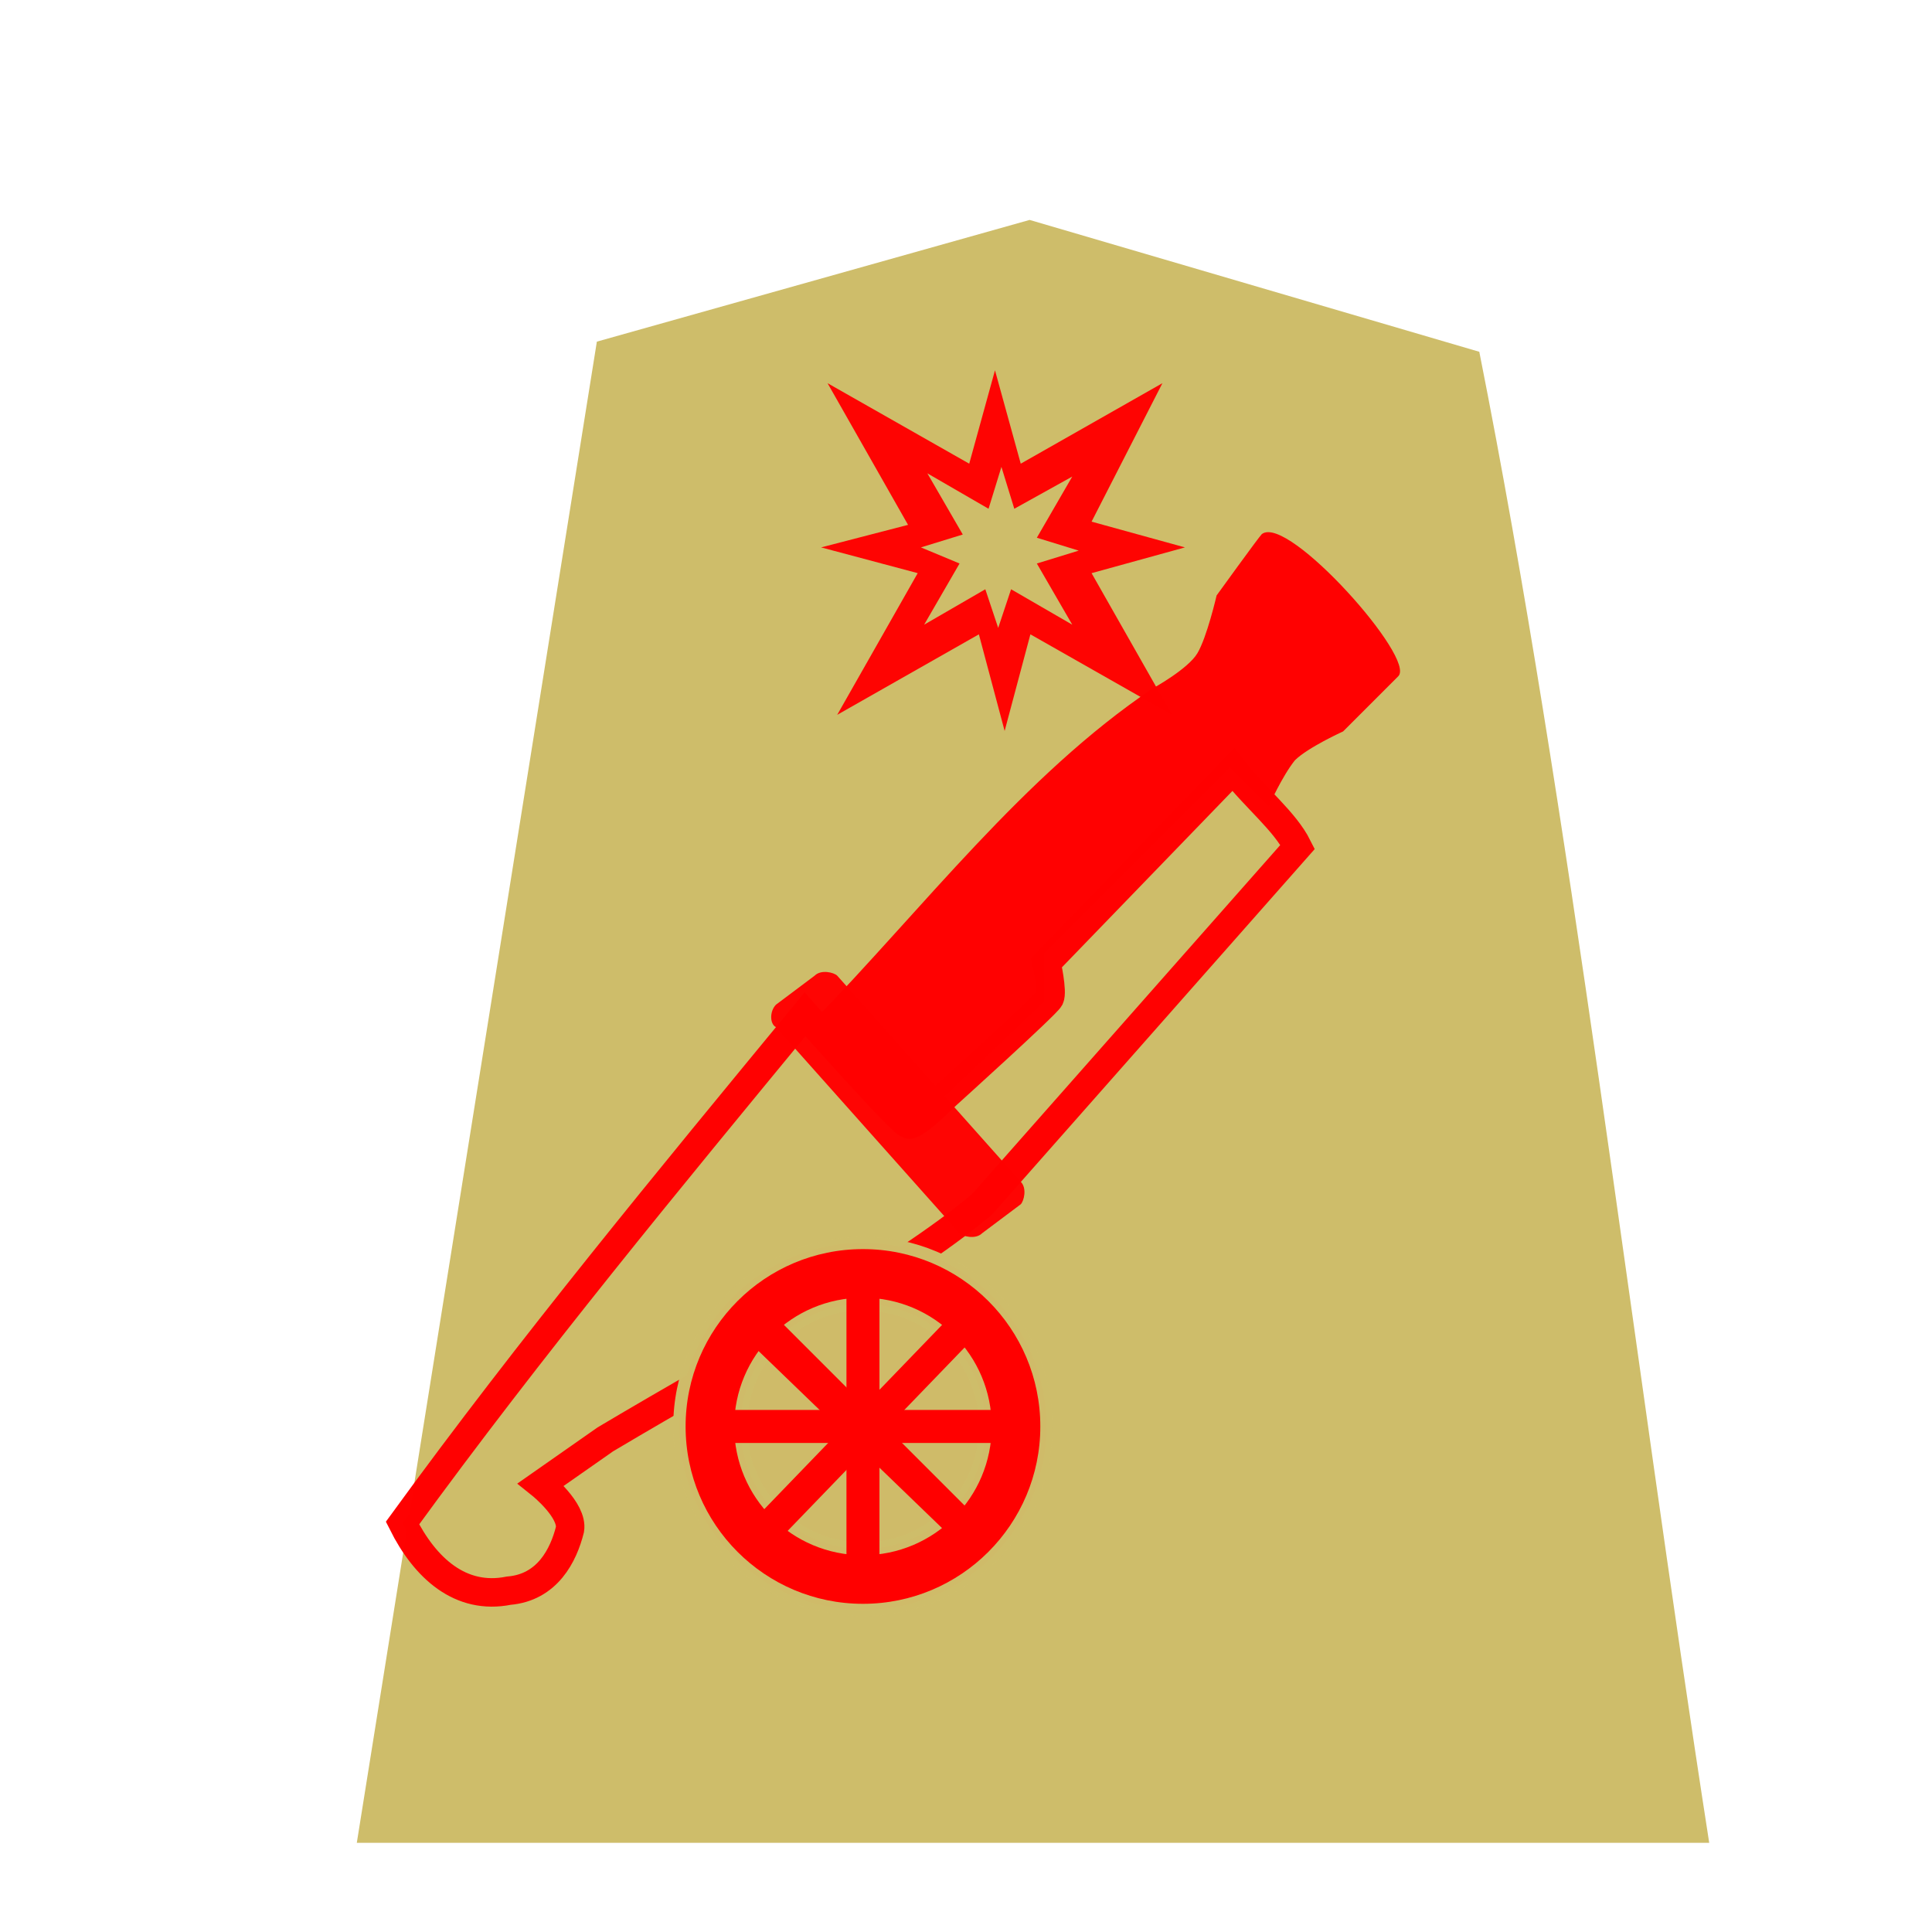<?xml version="1.0" encoding="utf-8"?>
<!-- Generator: Adobe Illustrator 24.0.2, SVG Export Plug-In . SVG Version: 6.00 Build 0)  -->
<svg version="1.1" xmlns="http://www.w3.org/2000/svg" xmlns:xlink="http://www.w3.org/1999/xlink" x="0px" y="0px"
	 viewBox="0 0 60 60" style="enable-background:new 0 0 60 60;" xml:space="preserve">
<style type="text/css">
	.st0{filter:url(#a);}
	.st1{fill:#CEBD6A;}
	.st2{fill:#CEBD6A;fill-opacity:0.988;stroke:#FF0000;stroke-width:0.885;stroke-opacity:0.992;}
	.st3{fill:#FF0000;fill-opacity:0.992;stroke:#FF0000;stroke-width:3.681388e-02;stroke-opacity:0.992;}
	.st4{opacity:0.98;fill:#FF0000;fill-opacity:0.992;enable-background:new    ;}
	.st5{opacity:0.98;fill:#FF0000;enable-background:new    ;}
	.st6{fill:#FF0000;stroke:#CEBD6A;stroke-width:0.384;stroke-linecap:square;stroke-linejoin:bevel;stroke-opacity:0.988;}
	.st7{fill:#CEBD6A;fill-opacity:0.988;stroke:#CEBD6A;stroke-width:0.397;stroke-linecap:square;stroke-opacity:0.988;}
	.st8{fill:#FF0000;stroke:#FF0000;stroke-width:0.425;stroke-linecap:square;}
</style>
<filter  id="a">
	<feGaussianBlur  in="SourceAlpha" result="blur" stdDeviation="2"></feGaussianBlur>
	<feOffset  dx="2" dy="2" result="offsetBlur"></feOffset>
	<feBlend  in="SourceGraphic" in2="offsetBlur" mode="normal"></feBlend>
</filter>
<g id="Capa_2">
	<g transform="matrix(1.05 0 0 1.05 41.426 -1.78)" class="st0">
		<path class="st1" d="M-11,6.2l-12.8,3.6l-7.1,44.4H9.1C6.8,39.4,5,23.7,2.3,10.1L-11,6.2z"/>
	</g>
	<g transform="matrix(1.05 0 0 1.05 41.426 -1.78)" class="st0">
	</g>
</g>
<g id="Capa_1">
	<g id="Capa_6">
		<path class="st2" d="M25,31.5c-4.2,5.1-8.5,10.3-12.5,15.8c0.7,1.4,1.8,2.4,3.3,2.1c1.2-0.1,1.7-1.1,1.9-1.9
			c0.1-0.6-0.9-1.4-0.9-1.4l2-1.4c4.2-2.5,9.1-5.1,11.7-7.3l9.8-11.1c-0.4-0.8-1.3-1.5-2-2.4l-5.8,6c0,0,0.2,0.9,0.1,1.1
			c-0.1,0.2-3.2,3-3.2,3s-1.1,1.1-1.2,0.9C28.1,35,25,31.5,25,31.5L25,31.5z"/>
		<path class="st3" d="M25.3,31.7c3.4-3.5,6.5-7.6,10.5-10.3c0,0,1.1-0.6,1.4-1.1s0.6-1.8,0.6-1.8s1.3-1.8,1.4-1.9
			c0.8-0.6,4.8,3.9,4.2,4.4l-1.7,1.7c0,0-1.1,0.5-1.5,0.9c-0.4,0.5-0.8,1.4-0.8,1.4l-1.2-1.2l-5.8,5.8v1.5l-4.2,4L25.3,31.7z"/>
		<path class="st4" d="M24.1,31.2l1.2-0.9c0.2-0.2,0.6-0.1,0.7,0l5.7,6.4c0.2,0.2,0.1,0.6,0,0.7l-1.2,0.9c-0.2,0.2-0.6,0.1-0.7,0
			l-5.7-6.4C23.9,31.8,23.9,31.4,24.1,31.2z"/>
		<path class="st5" d="M36.1,11.9l-4.4,2.5l-0.8-2.9l-0.8,2.9l-4.4-2.5l2.5,4.4L25.5,17l3,0.8L26,22.2l4.4-2.5l0.8,3l0.8-3l4.4,2.5
			l-2.5-4.4l2.9-0.8l-2.9-0.8L36.1,11.9z M33.3,14.8l-1.1,1.9l1.3,0.4l-1.3,0.4l1.1,1.9l-1.9-1.1l-0.4,1.2l-0.4-1.2l-1.9,1.1
			l1.1-1.9L28.6,17l1.3-0.4l-1.1-1.9l1.9,1.1l0.4-1.3l0.4,1.3L33.3,14.8z"/>
		<g>
			<circle class="st6" cx="26.8" cy="44.3" r="5.7"/>
			<circle class="st7" cx="26.8" cy="44.3" r="3.8"/>
			<path class="st8" d="M24.2,41.3l-0.5,0.5l5.7,5.5l0.4-0.4L24.2,41.3z"/>
			<path class="st8" d="M29.9,41.6l-0.4-0.4L24,46.9l0.4,0.4L29.9,41.6z"/>
			<path class="st8" d="M22.9,44v0.6h7.9V44H22.9z"/>
			<path class="st8" d="M27.1,40.3h-0.6v7.9h0.6V40.3z"/>
		</g>
	</g>
</g>
</svg>

